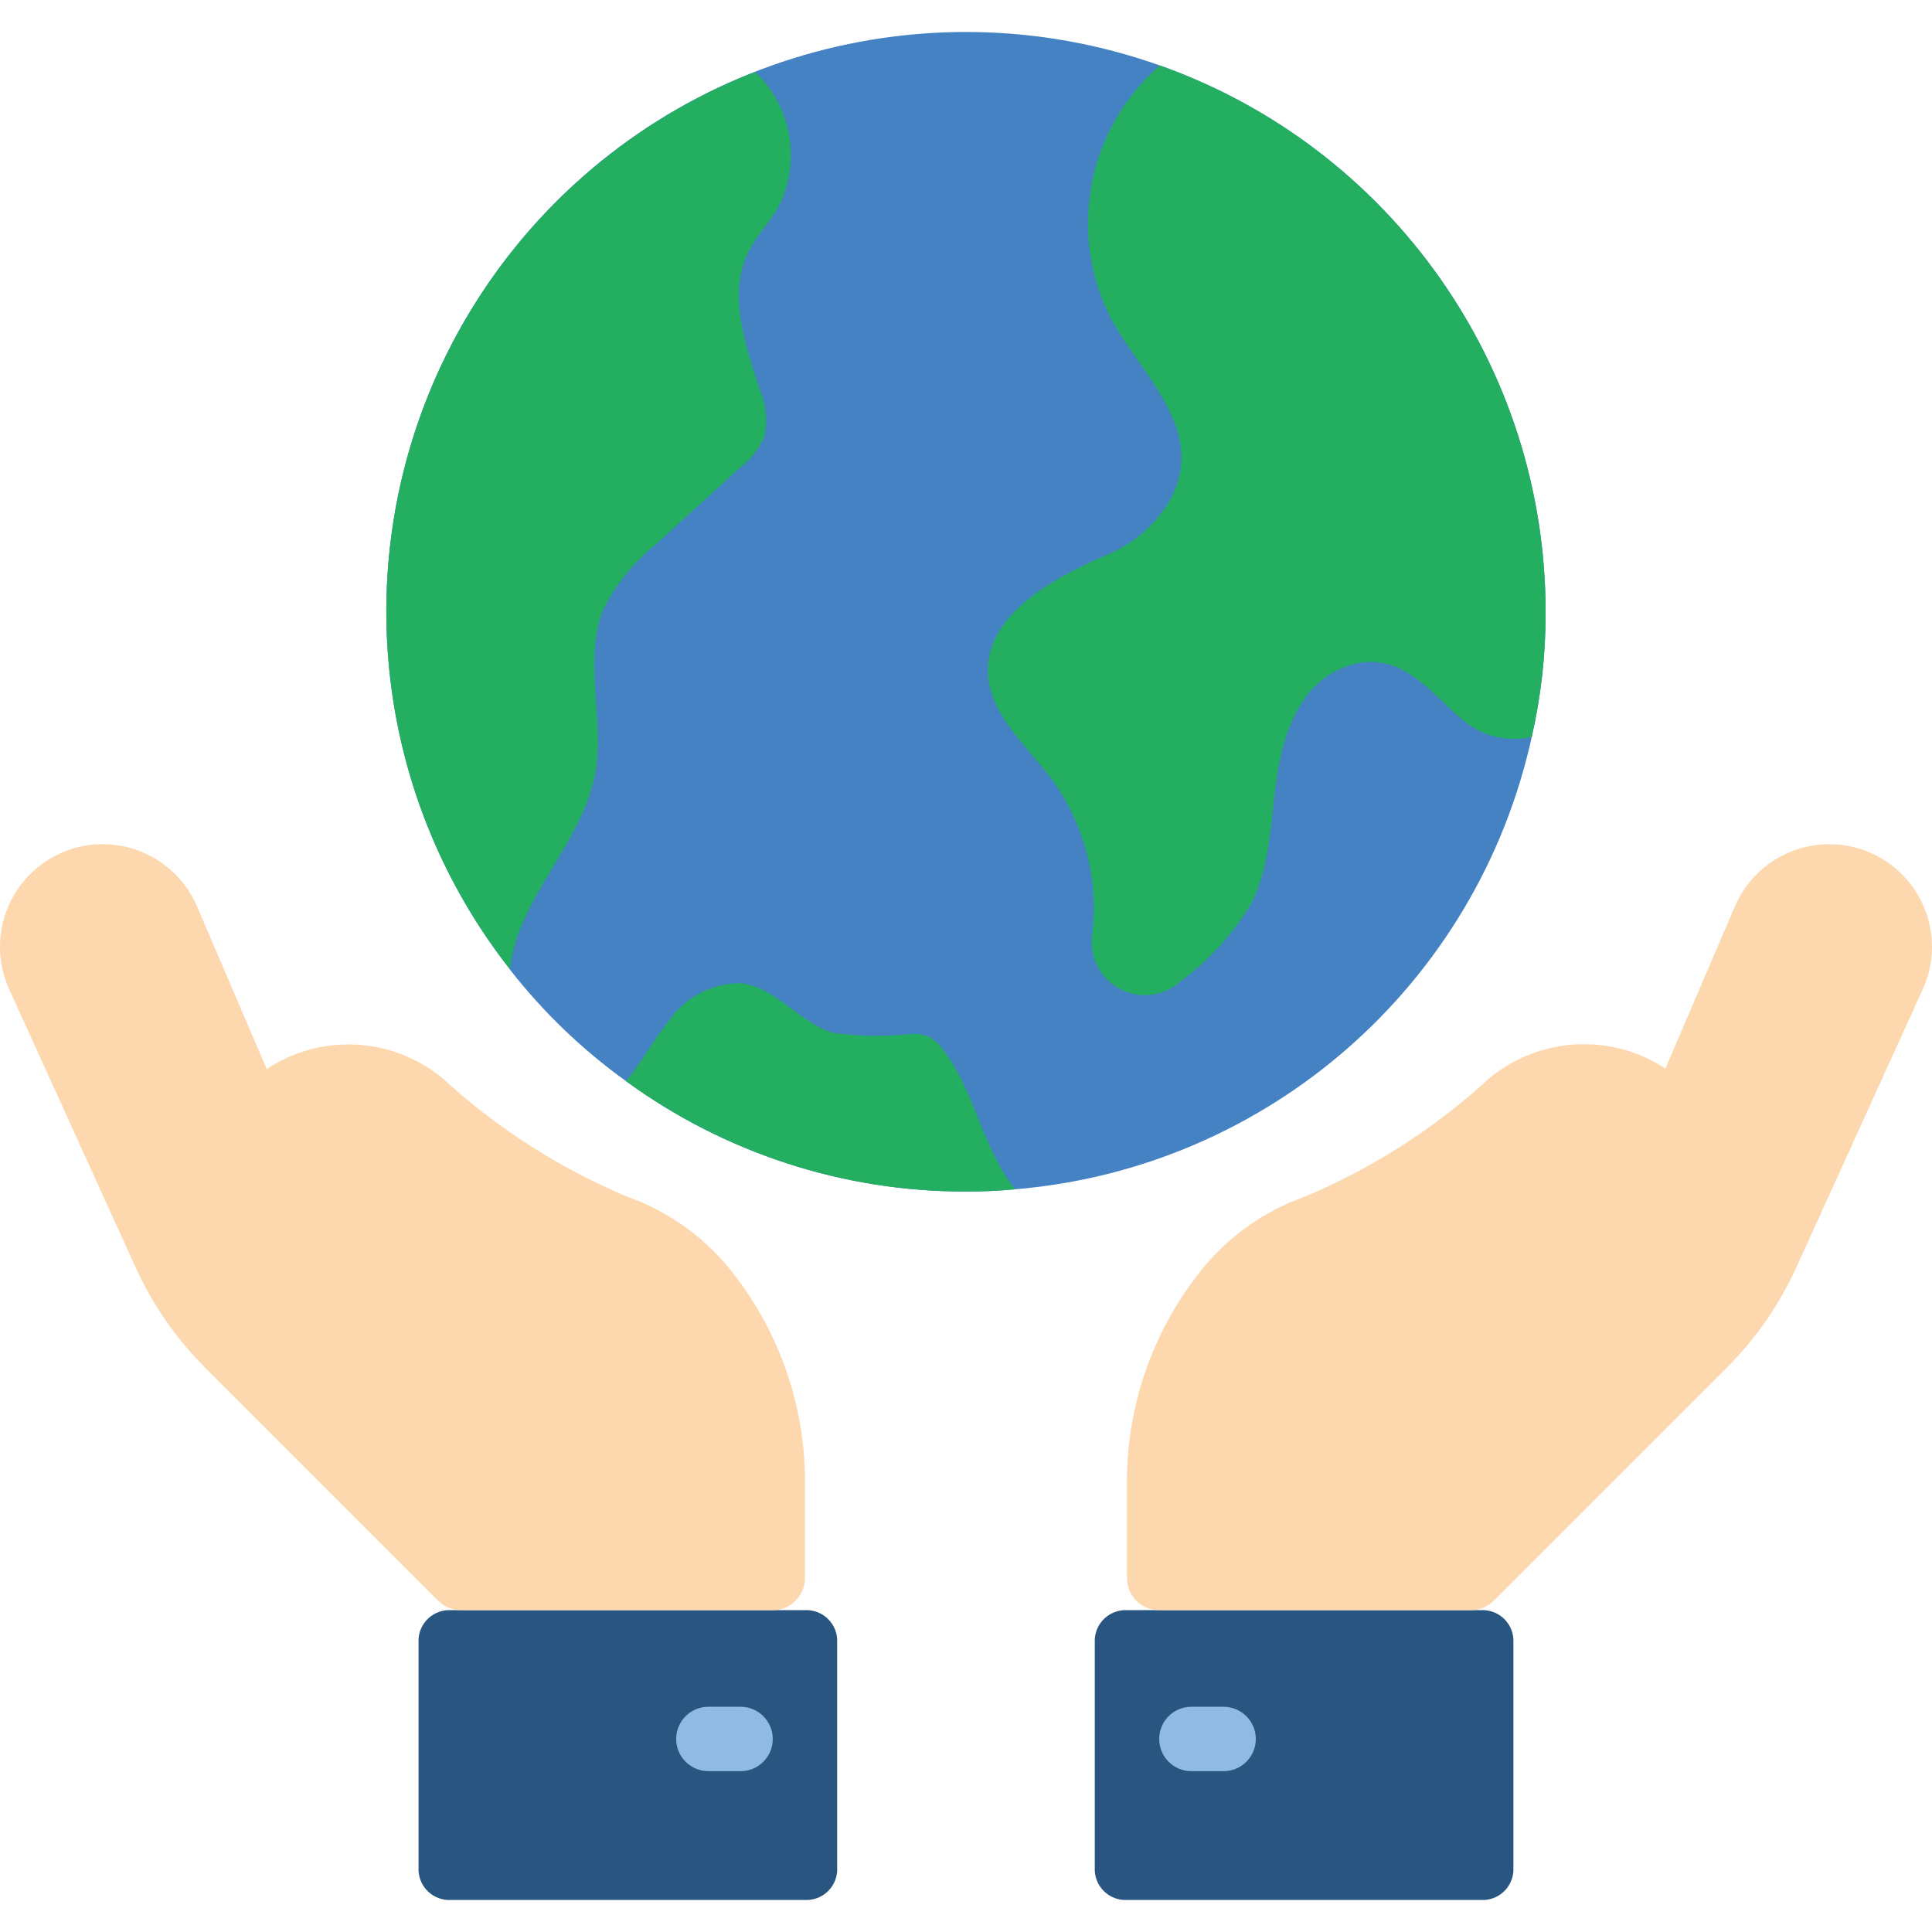 <?xml version="1.0"?>
<svg xmlns="http://www.w3.org/2000/svg" xmlns:xlink="http://www.w3.org/1999/xlink" version="1.1" id="Capa_1" x="0px" y="0px" viewBox="0 0 511.974 511.974" style="enable-background:new 0 0 511.974 511.974;" xml:space="preserve" width="512px" height="512px" class=""><g><g transform="translate(0 -1)">
	<path style="fill:#FDD7AD" d="M204.781,394.75v24.405h-82.603L60.482,357.46c-7.044-6.978-12.743-15.193-16.811-24.235   l-33.451-73.557c-1.132-2.432-1.715-5.083-1.707-7.765c0.025-10.311,8.377-18.663,18.688-18.688   c7.485-0.028,14.251,4.45,17.152,11.349l19.115,44.544c1.124,2.69,2.406,5.312,3.84,7.851l3.243-1.707v-0.085   c11.198-11.24,29.13-12.055,41.301-1.877c15.245,13.791,32.696,24.925,51.627,32.939c9.719,3.49,18.224,9.712,24.491,17.92   C199.124,358.635,205.048,376.469,204.781,394.75z" data-original="#FDD7AD" class="" data-old_color="#FDD7AD"/>
	<path style="fill:#285680;" d="M221.848,435.369v61.44c-0.261,4.465-4.065,7.89-8.533,7.68h-93.867   c-4.468,0.21-8.273-3.215-8.533-7.68v-61.44c0.261-4.465,4.065-7.89,8.533-7.68h93.867   C217.782,427.48,221.587,430.904,221.848,435.369z" data-original="#285680" class=""/>
	<path style="fill:#90BAE1;" d="M196.248,470.356h-8.533c-4.713,0-8.533-3.821-8.533-8.533c0-4.713,3.821-8.533,8.533-8.533h8.533   c4.713,0,8.533,3.821,8.533,8.533C204.781,466.535,200.96,470.356,196.248,470.356z" data-original="#90BAE1"/>
	<path style="fill:#FDD7AD" d="M503.448,251.902c0.008,2.682-0.575,5.334-1.707,7.765l-33.451,73.557   c-4.068,9.042-9.767,17.257-16.811,24.235l-61.696,61.696h-82.603V394.75c-0.267-18.281,5.657-36.115,16.811-50.603   c6.267-8.208,14.771-14.43,24.491-17.92c18.931-8.013,36.382-19.148,51.627-32.939c12.171-10.178,30.103-9.363,41.301,1.877v0.085   l3.243,1.707c1.434-2.539,2.716-5.16,3.84-7.851l19.115-44.544c2.901-6.9,9.667-11.377,17.152-11.349   C495.07,233.24,503.423,241.592,503.448,251.902z" data-original="#FDD7AD" class="" data-old_color="#FDD7AD"/>
	<path style="fill:#285680;" d="M401.048,435.369v61.44c-0.261,4.465-4.065,7.89-8.533,7.68h-93.867   c-4.468,0.21-8.273-3.215-8.533-7.68v-61.44c0.261-4.465,4.065-7.89,8.533-7.68h93.867   C396.982,427.48,400.787,430.904,401.048,435.369z" data-original="#285680" class=""/>
	<path style="fill:#90BAE1;" d="M324.248,470.356h-8.533c-4.713,0-8.533-3.821-8.533-8.533c0-4.713,3.821-8.533,8.533-8.533h8.533   c4.713,0,8.533,3.821,8.533,8.533C332.781,466.535,328.96,470.356,324.248,470.356z" data-original="#90BAE1"/>
	<path style="fill:#4482C3;" d="M307.352,18.345C242.94-4.534,171.16,17.914,131.259,73.414s-38.315,130.692,3.89,184.461v0.085   c8.787,11.249,19.131,21.191,30.72,29.525c26.161,19.089,57.727,29.342,90.112,29.269c4.352,0,8.704-0.171,13.056-0.597   c66.98-5.625,122.478-54.238,136.875-119.893c2.479-10.861,3.71-21.969,3.669-33.109C409.571,98.119,368.631,40.128,307.352,18.345   z" data-original="#4482C3" class=""/>
	<g>
		<path style="fill:#24AE5F;" d="M198.381,67.668c-5.632,11.179-0.939,24.576,2.901,36.437c1.721,3.946,2.169,8.331,1.28,12.544    c-1.377,3.245-3.584,6.071-6.4,8.192c-7.424,6.827-14.848,13.568-22.272,20.309c-5.684,4.568-10.361,10.263-13.739,16.725    c-5.888,13.483,0.171,29.355-2.389,43.861c-3.413,18.859-20.736,33.365-22.613,52.139    c-30.002-38.215-40.144-88.376-27.346-135.245s47.025-84.914,92.285-102.579c9.942,9.4,12.355,24.295,5.888,36.352    C203.586,60.244,200.429,63.572,198.381,67.668z" data-original="#24AE5F" class=""/>
		<path style="fill:#24AE5F;" d="M409.581,163.156c0.041,11.14-1.191,22.248-3.669,33.109c-6.609,1.531-13.55-0.252-18.603-4.779    c-8.021-6.656-14.677-16.469-26.539-14.933c-6.73,1.13-12.609,5.195-16.043,11.093c-10.069,16.213-4.864,36.779-13.312,53.077    c-4.897,8.088-11.368,15.11-19.029,20.651l-0.256,0.256c-4.504,3.598-10.748,4.082-15.753,1.222    c-5.005-2.86-7.758-8.485-6.945-14.192c1.77-14.5-2.01-29.132-10.581-40.96c-6.912-9.301-17.152-17.749-17.067-29.269    c0.171-15.531,18.944-24.917,31.317-30.293c6.74-2.751,12.463-7.52,16.384-13.653c11.093-18.517-6.059-32.939-14.763-48.469    c-11.996-22.755-6.767-50.773,12.629-67.669C368.631,40.128,409.571,98.119,409.581,163.156z" data-original="#24AE5F" class=""/>
		<path style="fill:#24AE5F;" d="M269.037,316.158c-4.352,0.427-8.704,0.597-13.056,0.597c-32.385,0.072-63.951-10.18-90.112-29.269    c4.181-5.035,7.339-10.923,11.435-16.043c4.317-6.242,11.44-9.947,19.029-9.899c9.216,1.024,15.445,10.411,24.32,13.141    c7.129,0.983,14.353,1.069,21.504,0.256c1.445,0.007,2.872,0.327,4.181,0.939c1.347,0.765,2.512,1.813,3.413,3.072    C258.37,290.046,260.248,305.321,269.037,316.158z" data-original="#24AE5F" class=""/>
	</g>
	<g>
		<path style="fill:#FDD7AD" d="M166.164,318.102c-17.97-7.551-34.498-18.156-48.85-31.346    c-13.31-10.989-32.237-11.992-46.633-2.471l-18.463-43.083c-3.853-9.004-12.247-15.242-21.98-16.334s-19.3,3.132-25.052,11.058    c-5.752,7.926-6.799,18.333-2.743,27.246l33.442,73.571c4.515,9.957,10.792,19.017,18.529,26.742l61.704,61.705    c1.6,1.6,3.77,2.5,6.033,2.5h82.629c4.713,0,8.533-3.821,8.533-8.533v-24.417c0.259-20.209-6.334-39.909-18.704-55.892    C187.355,329.305,177.467,322.094,166.164,318.102z M196.248,410.622h-70.562l-59.204-59.204    c-6.287-6.28-11.389-13.642-15.063-21.733l-33.442-73.571c-1.427-3.14-1.161-6.789,0.706-9.688c1.867-2.9,5.078-4.652,8.527-4.653    c4.059-0.003,7.727,2.417,9.321,6.15l19.083,44.525c5.075,11.874,12.381,22.665,21.521,31.787l38.983,38.983    c2.155,2.155,5.297,2.997,8.242,2.208c2.944-0.789,5.244-3.089,6.033-6.033c0.789-2.944-0.053-6.086-2.208-8.242l-38.983-38.983    c-3.917-3.914-7.44-8.204-10.517-12.809c8.188-6.321,19.661-6.133,27.638,0.454c15.953,14.64,34.391,26.316,54.446,34.479    c8.171,2.971,15.3,8.257,20.517,15.212c9.95,12.957,15.223,28.899,14.963,45.234V410.622z" data-original="#F09372" class="active-path" data-old_color="#F09372"/>
		<path style="fill:#FDD7AD" d="M507.627,237.181c-5.448-8.459-15.12-13.221-25.147-12.38c-10.027,0.841-18.77,7.148-22.733,16.396    l-18.417,42.967c-14.443-9.477-33.378-8.425-46.683,2.592c-14.353,13.191-30.882,23.796-48.854,31.346    c-11.301,3.994-21.187,11.205-28.442,20.746c-12.37,15.982-18.963,35.683-18.704,55.892v24.417c0,4.713,3.82,8.533,8.533,8.533    h82.629c2.263-0.001,4.433-0.9,6.033-2.5l61.705-61.705c7.737-7.725,14.014-16.784,18.529-26.742l33.442-73.571    C513.369,254.754,512.655,244.953,507.627,237.181z M493.985,256.114l-33.442,73.571c-3.673,8.091-8.776,15.453-15.063,21.733    l-59.204,59.204h-70.562v-15.883c-0.261-16.334,5.013-32.276,14.963-45.233c5.216-6.954,12.343-12.24,20.513-15.212    c20.057-8.162,38.496-19.838,54.45-34.479c7.973-6.625,19.47-6.846,27.692-0.533c-3.09,4.634-6.631,8.951-10.571,12.887    l-38.983,38.983c-2.156,2.156-2.997,5.297-2.208,8.242c0.789,2.944,3.089,5.244,6.033,6.033c2.944,0.789,6.086-0.053,8.242-2.208    l38.983-38.983c9.14-9.122,16.446-19.913,21.521-31.787l19.088-44.529c1.593-3.731,5.26-6.15,9.317-6.146    c3.448,0.001,6.66,1.754,8.527,4.653C495.146,249.325,495.412,252.975,493.985,256.114z" data-original="#F09372" class="active-path" data-old_color="#F09372"/>
	</g>
</g></g> </svg>
